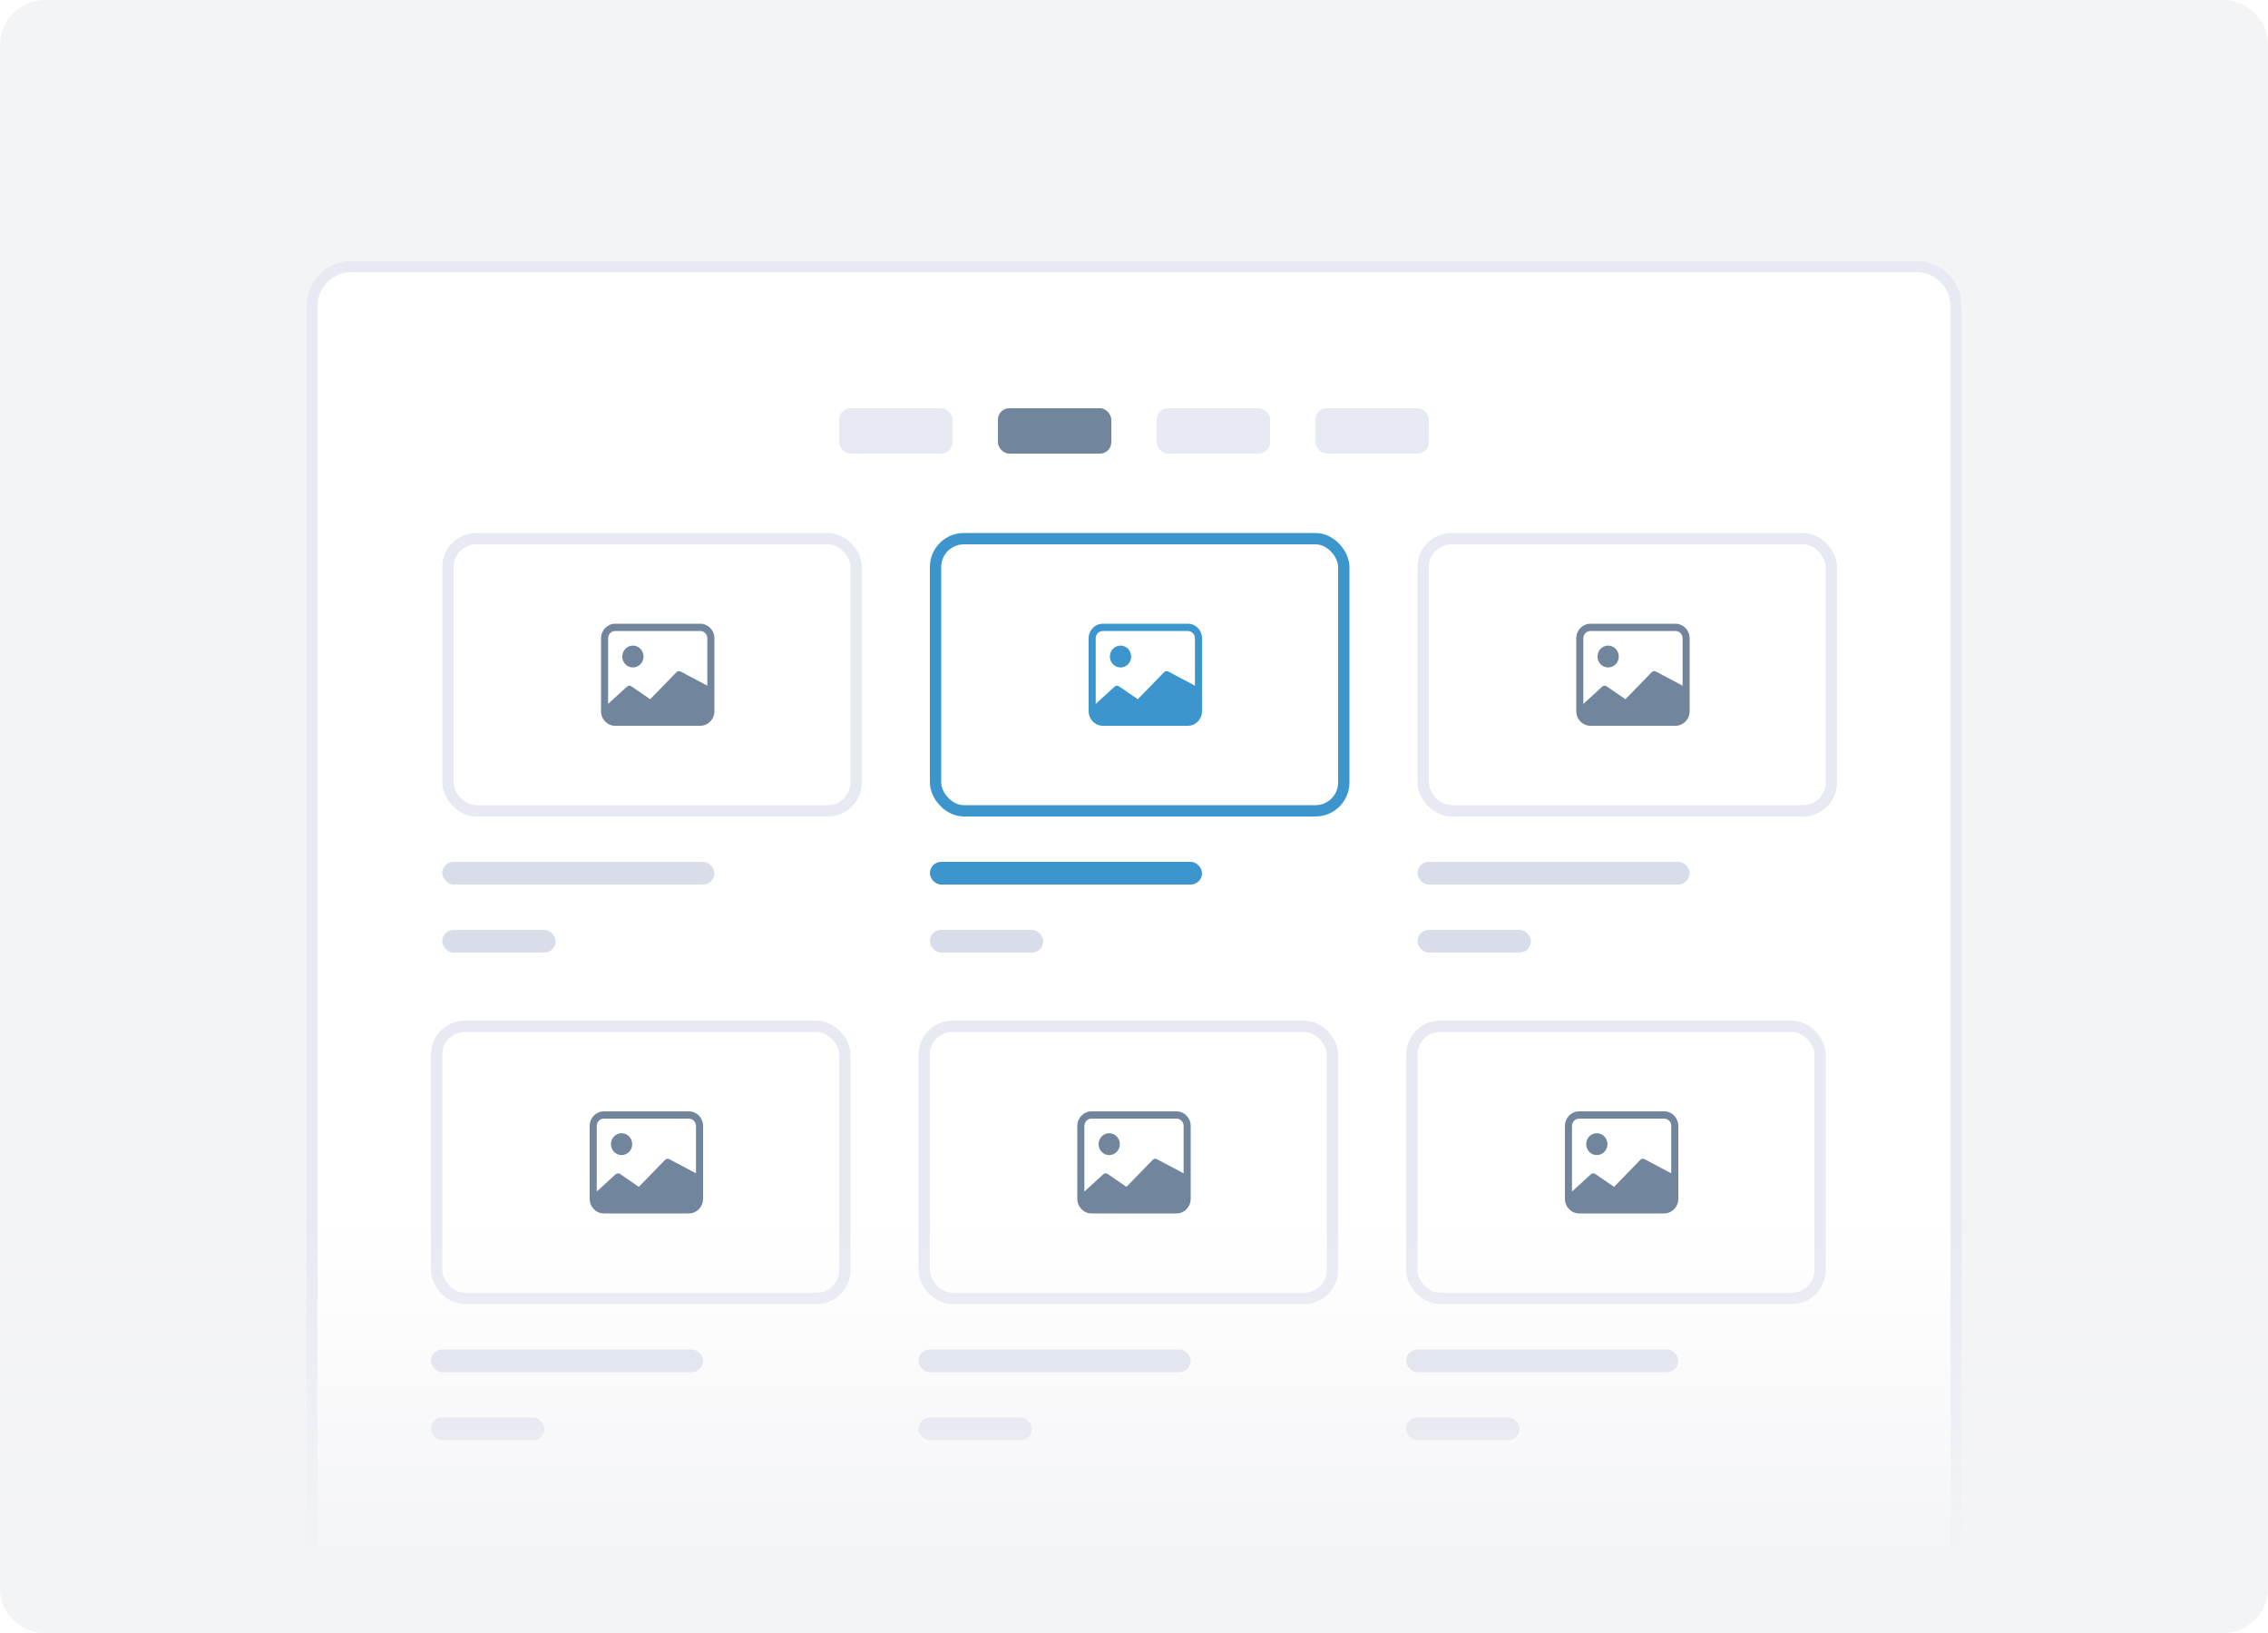 <svg width="200" height="144" viewBox="0 0 200 144" fill="none" xmlns="http://www.w3.org/2000/svg">
<g clip-path="url(#clip0)">
<path d="M196 0H4C1.791 0 0 1.791 0 4V140C0 142.209 1.791 144 4 144H196C198.209 144 200 142.209 200 140V4C200 1.791 198.209 0 196 0Z" fill="#F3F4F6"/>
<g filter="url(#filter0_d)">
<path d="M27 24C27 21.791 28.791 20 31 20H169C171.209 20 173 21.791 173 24V144H27V24Z" fill="white"/>
<path d="M31 20.5H169C170.933 20.5 172.5 22.067 172.5 24V143.5H27.5V24C27.5 22.067 29.067 20.5 31 20.5Z" stroke="#E7EAF3"/>
</g>
<rect x="39.5" y="47.5" width="36" height="24" rx="2.5" fill="white" stroke="#E7EAF3"/>
<path d="M56.75 57.893C56.75 58.425 56.33 58.857 55.812 58.857C55.295 58.857 54.875 58.425 54.875 57.893C54.875 57.36 55.295 56.929 55.812 56.929C56.33 56.929 56.75 57.36 56.75 57.893Z" fill="#71869D"/>
<path d="M54.25 55C53.56 55 53 55.576 53 56.286V62.714C53 63.424 53.56 64 54.25 64H61.75C62.44 64 63 63.424 63 62.714V56.286C63 55.576 62.44 55 61.75 55H54.25ZM61.75 55.643C62.095 55.643 62.375 55.931 62.375 56.286V60.464L60.015 59.212C59.894 59.151 59.749 59.175 59.654 59.273L57.335 61.658L55.673 60.518C55.549 60.433 55.384 60.45 55.279 60.558L53.625 62.071V56.286C53.625 55.931 53.905 55.643 54.25 55.643H61.75Z" fill="#71869D"/>
<rect x="39" y="76" width="24" height="2" rx="1" fill="#D9DDEA"/>
<rect x="39" y="82" width="10" height="2" rx="1" fill="#D9DDEA"/>
<rect x="82.5" y="47.5" width="36" height="24" rx="2.5" fill="white" stroke="#3D95CE"/>
<path d="M99.75 57.893C99.75 58.425 99.33 58.857 98.812 58.857C98.295 58.857 97.875 58.425 97.875 57.893C97.875 57.36 98.295 56.929 98.812 56.929C99.33 56.929 99.75 57.36 99.75 57.893Z" fill="#3D95CE"/>
<path d="M97.25 55C96.56 55 96 55.576 96 56.286V62.714C96 63.424 96.56 64 97.25 64H104.75C105.44 64 106 63.424 106 62.714V56.286C106 55.576 105.44 55 104.75 55H97.25ZM104.75 55.643C105.095 55.643 105.375 55.931 105.375 56.286V60.464L103.015 59.212C102.894 59.151 102.749 59.175 102.654 59.273L100.335 61.658L98.673 60.518C98.549 60.433 98.384 60.45 98.279 60.558L96.625 62.071V56.286C96.625 55.931 96.905 55.643 97.25 55.643H104.75Z" fill="#3D95CE"/>
<rect x="82" y="76" width="24" height="2" rx="1" fill="#3D95CE"/>
<rect x="82" y="82" width="10" height="2" rx="1" fill="#D9DDEA"/>
<rect x="125.5" y="47.5" width="36" height="24" rx="2.5" fill="white" stroke="#E7EAF3"/>
<path d="M142.75 57.893C142.75 58.425 142.33 58.857 141.812 58.857C141.295 58.857 140.875 58.425 140.875 57.893C140.875 57.36 141.295 56.929 141.812 56.929C142.33 56.929 142.75 57.36 142.75 57.893Z" fill="#71869D"/>
<path d="M140.25 55C139.56 55 139 55.576 139 56.286V62.714C139 63.424 139.56 64 140.25 64H147.75C148.44 64 149 63.424 149 62.714V56.286C149 55.576 148.44 55 147.75 55H140.25ZM147.75 55.643C148.095 55.643 148.375 55.931 148.375 56.286V60.464L146.015 59.212C145.894 59.151 145.749 59.175 145.654 59.273L143.335 61.658L141.673 60.518C141.549 60.433 141.384 60.45 141.279 60.558L139.625 62.071V56.286C139.625 55.931 139.905 55.643 140.25 55.643H147.75Z" fill="#71869D"/>
<rect x="125" y="76" width="24" height="2" rx="1" fill="#D9DDEA"/>
<rect x="125" y="82" width="10" height="2" rx="1" fill="#D9DDEA"/>
<rect x="38.5" y="90.5" width="36" height="24" rx="2.5" fill="white" stroke="#E7EAF3"/>
<path d="M55.75 100.893C55.75 101.425 55.33 101.857 54.812 101.857C54.295 101.857 53.875 101.425 53.875 100.893C53.875 100.36 54.295 99.929 54.812 99.929C55.33 99.929 55.75 100.36 55.75 100.893Z" fill="#71869D"/>
<path d="M53.25 98C52.56 98 52 98.576 52 99.286V105.714C52 106.424 52.56 107 53.25 107H60.75C61.44 107 62 106.424 62 105.714V99.286C62 98.576 61.44 98 60.75 98H53.25ZM60.75 98.643C61.095 98.643 61.375 98.931 61.375 99.286V103.464L59.015 102.213C58.894 102.151 58.749 102.175 58.654 102.273L56.335 104.658L54.673 103.518C54.549 103.433 54.384 103.45 54.279 103.558L52.625 105.071V99.286C52.625 98.931 52.905 98.643 53.25 98.643H60.75Z" fill="#71869D"/>
<rect x="38" y="119" width="24" height="2" rx="1" fill="#D9DDEA"/>
<rect x="38" y="125" width="10" height="2" rx="1" fill="#D9DDEA"/>
<rect x="81.5" y="90.5" width="36" height="24" rx="2.5" fill="white" stroke="#E7EAF3"/>
<path d="M98.75 100.893C98.75 101.425 98.33 101.857 97.812 101.857C97.295 101.857 96.875 101.425 96.875 100.893C96.875 100.36 97.295 99.929 97.812 99.929C98.33 99.929 98.75 100.36 98.75 100.893Z" fill="#71869D"/>
<path d="M96.25 98C95.56 98 95 98.576 95 99.286V105.714C95 106.424 95.56 107 96.25 107H103.75C104.44 107 105 106.424 105 105.714V99.286C105 98.576 104.44 98 103.75 98H96.25ZM103.75 98.643C104.095 98.643 104.375 98.931 104.375 99.286V103.464L102.015 102.213C101.894 102.151 101.749 102.175 101.654 102.273L99.335 104.658L97.673 103.518C97.549 103.433 97.384 103.45 97.279 103.558L95.625 105.071V99.286C95.625 98.931 95.905 98.643 96.25 98.643H103.75Z" fill="#71869D"/>
<rect x="81" y="119" width="24" height="2" rx="1" fill="#D9DDEA"/>
<rect x="81" y="125" width="10" height="2" rx="1" fill="#D9DDEA"/>
<rect x="124.5" y="90.5" width="36" height="24" rx="2.5" fill="white" stroke="#E7EAF3"/>
<path d="M141.75 100.893C141.75 101.425 141.33 101.857 140.812 101.857C140.295 101.857 139.875 101.425 139.875 100.893C139.875 100.36 140.295 99.929 140.812 99.929C141.33 99.929 141.75 100.36 141.75 100.893Z" fill="#71869D"/>
<path d="M139.25 98C138.56 98 138 98.576 138 99.286V105.714C138 106.424 138.56 107 139.25 107H146.75C147.44 107 148 106.424 148 105.714V99.286C148 98.576 147.44 98 146.75 98H139.25ZM146.75 98.643C147.095 98.643 147.375 98.931 147.375 99.286V103.464L145.015 102.213C144.894 102.151 144.749 102.175 144.654 102.273L142.335 104.658L140.673 103.518C140.549 103.433 140.384 103.45 140.279 103.558L138.625 105.071V99.286C138.625 98.931 138.905 98.643 139.25 98.643H146.75Z" fill="#71869D"/>
<rect x="124" y="119" width="24" height="2" rx="1" fill="#D9DDEA"/>
<rect x="124" y="125" width="10" height="2" rx="1" fill="#D9DDEA"/>
<rect x="74" y="36" width="10" height="4" rx="1" fill="#E7EAF3"/>
<rect x="88" y="36" width="10" height="4" rx="1" fill="#71869D"/>
<rect x="102" y="36" width="10" height="4" rx="1" fill="#E7EAF3"/>
<rect x="116" y="36" width="10" height="4" rx="1" fill="#E7EAF3"/>
<path d="M0 104H200V140C200 142.209 198.209 144 196 144H4C1.791 144 0 142.209 0 140V104Z" fill="url(#paint0_linear)"/>
</g>
<defs>
<filter id="filter0_d" x="22" y="18" width="156" height="134" filterUnits="userSpaceOnUse" color-interpolation-filters="sRGB">
<feFlood flood-opacity="0" result="BackgroundImageFix"/>
<feColorMatrix in="SourceAlpha" type="matrix" values="0 0 0 0 0 0 0 0 0 0 0 0 0 0 0 0 0 0 127 0"/>
<feOffset dy="3"/>
<feGaussianBlur stdDeviation="2.5"/>
<feColorMatrix type="matrix" values="0 0 0 0 0.549 0 0 0 0 0.596 0 0 0 0 0.643 0 0 0 0.125 0"/>
<feBlend mode="normal" in2="BackgroundImageFix" result="effect1_dropShadow"/>
<feBlend mode="normal" in="SourceGraphic" in2="effect1_dropShadow" result="shape"/>
</filter>
<linearGradient id="paint0_linear" x1="100" y1="154" x2="100" y2="92.5" gradientUnits="userSpaceOnUse">
<stop offset="0.256" stop-color="#F3F4F6"/>
<stop offset="0.749" stop-color="#F3F4F6" stop-opacity="0"/>
</linearGradient>
<clipPath id="clip0">
<rect width="200" height="144" fill="white"/>
</clipPath>
</defs>
</svg>
